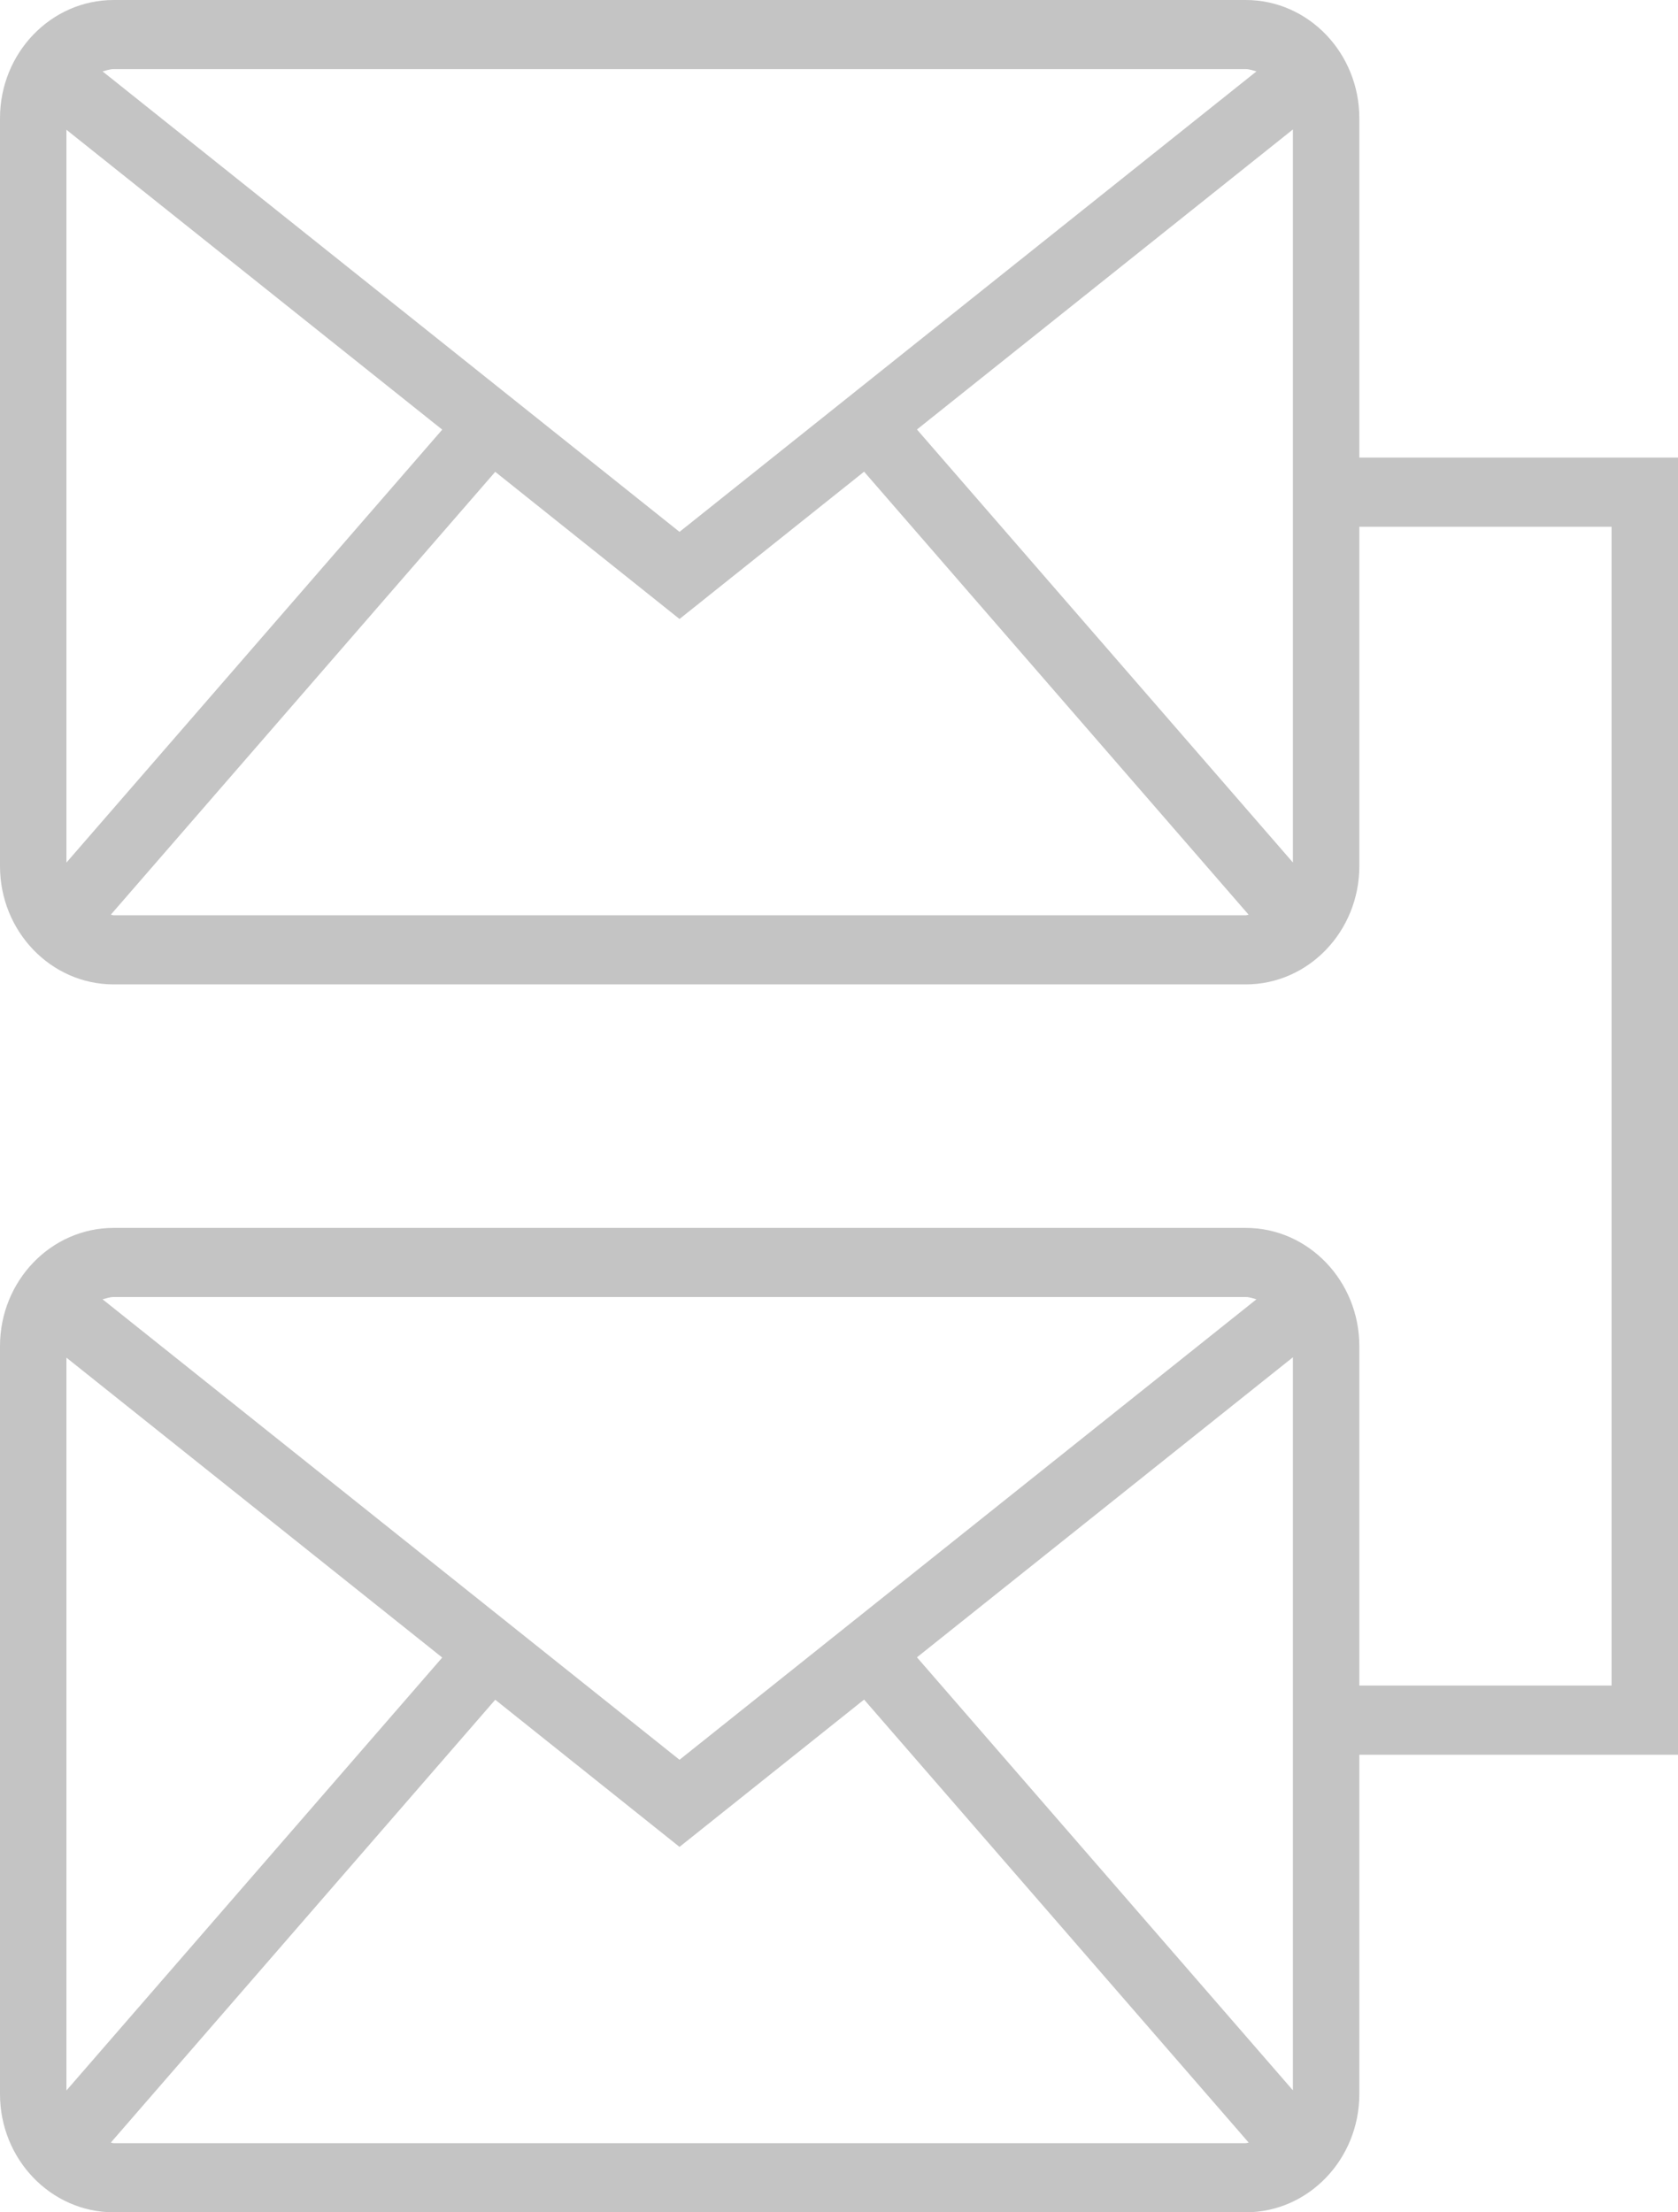 <svg width="22" height="29" viewBox="0 0 22 29" fill="none" xmlns="http://www.w3.org/2000/svg">
<path d="M17.822 1.55C17.822 0.695 17.154 0 16.333 0H1.49C0.668 0 0 0.695 0 1.55V11.354C0 12.209 0.668 12.904 1.49 12.904H16.333C17.154 12.904 17.822 12.209 17.822 11.354V6.905H21.129V22.095H17.822V17.646C17.822 16.791 17.154 16.096 16.333 16.096H1.49C0.668 16.096 0 16.791 0 17.646V27.45C0 28.305 0.668 29 1.49 29H16.333C17.154 29 17.822 28.305 17.822 27.45V23.002H22V5.998H17.822V1.55ZM1.49 0.906H16.333C16.383 0.906 16.427 0.924 16.473 0.936L8.909 6.972L1.345 0.936C1.393 0.924 1.439 0.906 1.49 0.906ZM0.871 1.701L5.798 5.632L0.871 11.307V1.701ZM16.333 11.998H1.49C1.477 11.998 1.466 11.991 1.453 11.99L6.493 6.185L8.909 8.114L11.329 6.183L16.371 11.991C16.358 11.991 16.346 11.998 16.333 11.998ZM16.951 11.306L12.022 5.63L16.951 1.697V11.306ZM1.49 17.002H16.333C16.383 17.002 16.427 17.02 16.473 17.032L8.909 23.068L1.345 17.032C1.393 17.02 1.439 17.002 1.49 17.002ZM0.871 17.797L5.798 21.728L0.871 27.403V17.797ZM16.333 28.094H1.49C1.477 28.094 1.466 28.087 1.453 28.086L6.493 22.281L8.909 24.21L11.329 22.279L16.372 28.087C16.358 28.087 16.346 28.094 16.333 28.094ZM16.951 27.401L12.022 21.725L16.951 17.792V27.401Z" fill="#C4C4C4"/>
</svg>
